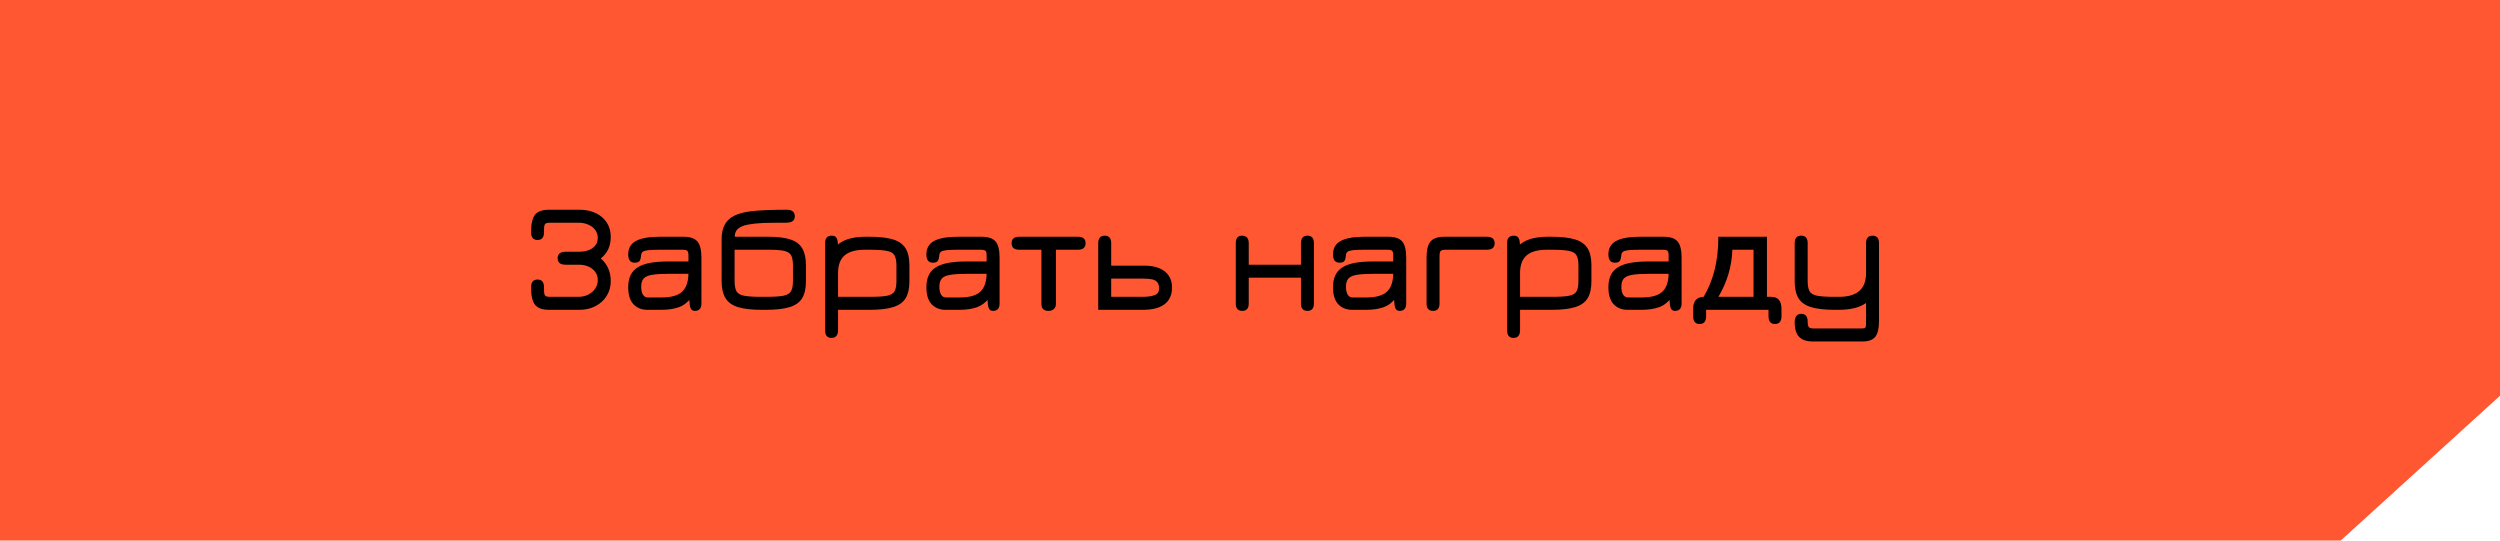 <svg width="259" height="56" viewBox="0 0 259 56" fill="none" xmlns="http://www.w3.org/2000/svg">
<path d="M0.5 21.5V55.5H242.307L258.5 40.779V20.5V0.5H0.5V21.5Z" fill="#FF5732" stroke="#FF5732"/>
<path d="M56.874 32.096C56.186 32.096 55.704 31.923 55.426 31.576C55.154 31.229 55.018 30.629 55.018 29.776C55.018 29.232 55.242 28.96 55.69 28.96C56.138 28.96 56.362 29.232 56.362 29.776V30.064C56.362 30.347 56.4 30.533 56.474 30.624C56.554 30.709 56.725 30.752 56.986 30.752H59.914C60.298 30.752 60.642 30.675 60.946 30.52C61.25 30.365 61.49 30.157 61.666 29.896C61.842 29.629 61.93 29.333 61.93 29.008C61.93 28.699 61.848 28.427 61.682 28.192C61.517 27.952 61.288 27.765 60.994 27.632C60.701 27.493 60.362 27.424 59.978 27.424H58.602C58.048 27.424 57.77 27.2 57.77 26.752C57.77 26.304 58.048 26.08 58.602 26.08H59.978C60.373 26.08 60.717 26.021 61.01 25.904C61.304 25.787 61.53 25.621 61.69 25.408C61.85 25.195 61.93 24.944 61.93 24.656C61.93 24.347 61.845 24.075 61.674 23.84C61.504 23.6 61.266 23.413 60.962 23.28C60.664 23.141 60.314 23.072 59.914 23.072H56.986C56.725 23.072 56.554 23.117 56.474 23.208C56.4 23.293 56.362 23.477 56.362 23.76V24.048C56.362 24.592 56.138 24.864 55.69 24.864C55.242 24.864 55.018 24.592 55.018 24.048C55.018 23.195 55.154 22.595 55.426 22.248C55.704 21.901 56.186 21.728 56.874 21.728H60.026C60.677 21.728 61.245 21.845 61.73 22.08C62.216 22.315 62.594 22.643 62.866 23.064C63.138 23.485 63.274 23.979 63.274 24.544C63.274 25.013 63.189 25.435 63.018 25.808C62.848 26.176 62.589 26.499 62.242 26.776C62.589 27.075 62.848 27.421 63.018 27.816C63.189 28.211 63.274 28.645 63.274 29.12C63.274 29.696 63.133 30.208 62.85 30.656C62.573 31.104 62.189 31.456 61.698 31.712C61.213 31.968 60.656 32.096 60.026 32.096H56.874ZM71.979 32.208C71.846 32.208 71.737 32.168 71.651 32.088C71.566 32.013 71.502 31.851 71.459 31.6C71.422 31.349 71.403 30.965 71.403 30.448L71.579 30.864C71.243 31.328 70.822 31.651 70.315 31.832C69.814 32.008 69.222 32.096 68.539 32.096H67.051C66.47 32.096 65.995 31.904 65.627 31.52C65.264 31.131 65.083 30.544 65.083 29.76C65.083 29.269 65.163 28.856 65.323 28.52C65.483 28.179 65.731 27.904 66.067 27.696C66.403 27.483 66.832 27.328 67.355 27.232C67.878 27.136 68.502 27.088 69.227 27.088H71.931L71.323 27.632V26.448C71.323 26.213 71.283 26.059 71.203 25.984C71.129 25.909 70.96 25.872 70.699 25.872H68.443C67.904 25.872 67.491 25.885 67.203 25.912C66.921 25.939 66.723 25.992 66.611 26.072C66.499 26.147 66.438 26.256 66.427 26.4C66.406 26.677 66.355 26.883 66.275 27.016C66.195 27.149 66.022 27.216 65.755 27.216C65.307 27.216 65.083 26.928 65.083 26.352C65.083 25.717 65.347 25.256 65.875 24.968C66.403 24.675 67.222 24.528 68.331 24.528H70.811C71.494 24.528 71.974 24.691 72.251 25.016C72.528 25.341 72.667 25.904 72.667 26.704V31.44C72.667 31.952 72.438 32.208 71.979 32.208ZM67.099 30.816H68.539C69.547 30.816 70.262 30.613 70.683 30.208C71.11 29.797 71.323 29.152 71.323 28.272L71.419 28.368H69.227C68.523 28.368 67.966 28.403 67.555 28.472C67.15 28.536 66.859 28.664 66.683 28.856C66.513 29.048 66.427 29.333 66.427 29.712C66.427 30.053 66.486 30.323 66.603 30.52C66.726 30.717 66.891 30.816 67.099 30.816ZM78.887 32.096C77.868 32.096 77.055 32.003 76.447 31.816C75.844 31.624 75.412 31.309 75.151 30.872C74.89 30.435 74.759 29.845 74.759 29.104V24.784C74.759 24.176 74.866 23.675 75.079 23.28C75.293 22.88 75.621 22.571 76.063 22.352C76.511 22.128 77.085 21.973 77.783 21.888C78.242 21.829 78.796 21.789 79.447 21.768C80.103 21.741 80.791 21.728 81.511 21.728C82.066 21.728 82.343 21.957 82.343 22.416C82.343 22.64 82.266 22.805 82.111 22.912C81.957 23.019 81.735 23.072 81.447 23.072C81.18 23.072 80.938 23.072 80.719 23.072C80.506 23.072 80.306 23.075 80.119 23.08C79.933 23.08 79.746 23.083 79.559 23.088C79.378 23.088 79.186 23.093 78.983 23.104C78.407 23.131 77.903 23.187 77.471 23.272C77.044 23.352 76.711 23.491 76.471 23.688C76.237 23.88 76.119 24.16 76.119 24.528H79.655C80.594 24.528 81.343 24.624 81.903 24.816C82.469 25.003 82.874 25.312 83.119 25.744C83.37 26.176 83.495 26.752 83.495 27.472V29.152C83.495 29.883 83.365 30.464 83.103 30.896C82.842 31.323 82.41 31.629 81.807 31.816C81.204 32.003 80.391 32.096 79.367 32.096H78.887ZM78.887 30.752H79.367C80.167 30.752 80.764 30.715 81.159 30.64C81.559 30.56 81.823 30.403 81.951 30.168C82.085 29.928 82.151 29.573 82.151 29.104V27.52C82.151 27.051 82.09 26.699 81.967 26.464C81.844 26.229 81.605 26.072 81.247 25.992C80.89 25.912 80.359 25.872 79.655 25.872H76.103V29.104C76.103 29.573 76.167 29.928 76.295 30.168C76.428 30.403 76.692 30.56 77.087 30.64C77.487 30.715 78.087 30.752 78.887 30.752ZM86.135 35.008C85.698 35.008 85.479 34.736 85.479 34.192V25.184C85.479 24.672 85.708 24.416 86.167 24.416C86.407 24.416 86.572 24.491 86.663 24.64C86.759 24.789 86.807 25.045 86.807 25.408V25.888L86.567 25.568C86.903 25.2 87.327 24.936 87.839 24.776C88.356 24.611 88.951 24.528 89.623 24.528H90.087C91.111 24.528 91.924 24.621 92.527 24.808C93.13 24.995 93.562 25.304 93.823 25.736C94.084 26.163 94.215 26.741 94.215 27.472V29.152C94.215 29.883 94.084 30.464 93.823 30.896C93.562 31.323 93.132 31.629 92.535 31.816C91.943 32.003 91.143 32.096 90.135 32.096H86.823V34.192C86.823 34.736 86.594 35.008 86.135 35.008ZM86.823 30.752H90.135C90.924 30.752 91.514 30.715 91.903 30.64C92.292 30.56 92.551 30.403 92.679 30.168C92.807 29.928 92.871 29.573 92.871 29.104V27.52C92.871 27.045 92.804 26.691 92.671 26.456C92.543 26.221 92.279 26.067 91.879 25.992C91.484 25.912 90.887 25.872 90.087 25.872H89.623C88.658 25.872 87.948 26.069 87.495 26.464C87.047 26.853 86.823 27.461 86.823 28.288V30.752ZM102.87 32.208C102.736 32.208 102.627 32.168 102.542 32.088C102.456 32.013 102.392 31.851 102.35 31.6C102.312 31.349 102.294 30.965 102.294 30.448L102.47 30.864C102.134 31.328 101.712 31.651 101.206 31.832C100.704 32.008 100.112 32.096 99.43 32.096H97.942C97.36 32.096 96.886 31.904 96.518 31.52C96.155 31.131 95.974 30.544 95.974 29.76C95.974 29.269 96.054 28.856 96.214 28.52C96.374 28.179 96.622 27.904 96.958 27.696C97.294 27.483 97.723 27.328 98.246 27.232C98.768 27.136 99.392 27.088 100.118 27.088H102.822L102.214 27.632V26.448C102.214 26.213 102.174 26.059 102.094 25.984C102.019 25.909 101.851 25.872 101.59 25.872H99.334C98.795 25.872 98.382 25.885 98.094 25.912C97.811 25.939 97.614 25.992 97.502 26.072C97.39 26.147 97.328 26.256 97.318 26.4C97.296 26.677 97.246 26.883 97.166 27.016C97.086 27.149 96.912 27.216 96.646 27.216C96.198 27.216 95.974 26.928 95.974 26.352C95.974 25.717 96.238 25.256 96.766 24.968C97.294 24.675 98.112 24.528 99.222 24.528H101.702C102.384 24.528 102.864 24.691 103.142 25.016C103.419 25.341 103.558 25.904 103.558 26.704V31.44C103.558 31.952 103.328 32.208 102.87 32.208ZM97.99 30.816H99.43C100.438 30.816 101.152 30.613 101.574 30.208C102 29.797 102.214 29.152 102.214 28.272L102.31 28.368H100.118C99.414 28.368 98.856 28.403 98.446 28.472C98.04 28.536 97.75 28.664 97.574 28.856C97.403 29.048 97.318 29.333 97.318 29.712C97.318 30.053 97.376 30.323 97.494 30.52C97.616 30.717 97.782 30.816 97.99 30.816ZM108.626 32.208C108.135 32.208 107.89 31.968 107.89 31.488V25.872H105.586C105.063 25.872 104.802 25.648 104.802 25.2C104.802 24.752 105.063 24.528 105.586 24.528H111.682C112.204 24.528 112.466 24.752 112.466 25.2C112.466 25.648 112.204 25.872 111.682 25.872H109.394V31.488C109.394 31.707 109.324 31.88 109.186 32.008C109.047 32.141 108.86 32.208 108.626 32.208ZM113.776 32.096V25.2C113.776 24.677 114 24.416 114.448 24.416C114.896 24.416 115.12 24.677 115.12 25.2V27.52H118.56C119.174 27.52 119.691 27.611 120.112 27.792C120.539 27.968 120.864 28.227 121.088 28.568C121.312 28.904 121.424 29.317 121.424 29.808C121.424 30.293 121.312 30.707 121.088 31.048C120.87 31.384 120.547 31.64 120.12 31.816C119.694 31.992 119.174 32.085 118.56 32.096H113.776ZM115.12 30.752H118.416C118.859 30.752 119.246 30.699 119.576 30.592C119.912 30.48 120.08 30.245 120.08 29.888C120.08 29.595 120.016 29.376 119.888 29.232C119.766 29.083 119.582 28.984 119.336 28.936C119.091 28.888 118.784 28.864 118.416 28.864H115.12V30.752ZM128.698 32.208C128.25 32.208 128.026 31.952 128.026 31.44V25.2C128.026 24.677 128.239 24.416 128.666 24.416C129.135 24.416 129.37 24.677 129.37 25.2V27.424H134.778V25.2C134.778 24.677 135.002 24.416 135.45 24.416C135.898 24.416 136.122 24.677 136.122 25.2V31.44C136.122 31.952 135.898 32.208 135.45 32.208C135.002 32.208 134.778 31.952 134.778 31.44V28.768H129.37V31.44C129.37 31.952 129.146 32.208 128.698 32.208ZM144.995 32.208C144.861 32.208 144.752 32.168 144.667 32.088C144.581 32.013 144.517 31.851 144.475 31.6C144.437 31.349 144.419 30.965 144.419 30.448L144.595 30.864C144.259 31.328 143.837 31.651 143.331 31.832C142.829 32.008 142.237 32.096 141.555 32.096H140.067C139.485 32.096 139.011 31.904 138.643 31.52C138.28 31.131 138.099 30.544 138.099 29.76C138.099 29.269 138.179 28.856 138.339 28.52C138.499 28.179 138.747 27.904 139.083 27.696C139.419 27.483 139.848 27.328 140.371 27.232C140.893 27.136 141.517 27.088 142.243 27.088H144.947L144.339 27.632V26.448C144.339 26.213 144.299 26.059 144.219 25.984C144.144 25.909 143.976 25.872 143.715 25.872H141.459C140.92 25.872 140.507 25.885 140.219 25.912C139.936 25.939 139.739 25.992 139.627 26.072C139.515 26.147 139.453 26.256 139.443 26.4C139.421 26.677 139.371 26.883 139.291 27.016C139.211 27.149 139.037 27.216 138.771 27.216C138.323 27.216 138.099 26.928 138.099 26.352C138.099 25.717 138.363 25.256 138.891 24.968C139.419 24.675 140.237 24.528 141.347 24.528H143.827C144.509 24.528 144.989 24.691 145.267 25.016C145.544 25.341 145.683 25.904 145.683 26.704V31.44C145.683 31.952 145.453 32.208 144.995 32.208ZM140.115 30.816H141.555C142.563 30.816 143.277 30.613 143.699 30.208C144.125 29.797 144.339 29.152 144.339 28.272L144.435 28.368H142.243C141.539 28.368 140.981 28.403 140.571 28.472C140.165 28.536 139.875 28.664 139.699 28.856C139.528 29.048 139.443 29.333 139.443 29.712C139.443 30.053 139.501 30.323 139.619 30.52C139.741 30.717 139.907 30.816 140.115 30.816ZM154.031 25.872H149.759C149.503 25.872 149.335 25.915 149.255 26C149.175 26.08 149.135 26.256 149.135 26.528V31.44C149.135 31.952 148.911 32.208 148.463 32.208C148.015 32.208 147.791 31.952 147.791 31.44V26.704C147.791 25.904 147.929 25.341 148.207 25.016C148.484 24.691 148.964 24.528 149.647 24.528H154.031C154.575 24.528 154.847 24.752 154.847 25.2C154.847 25.648 154.575 25.872 154.031 25.872ZM156.791 35.008C156.354 35.008 156.135 34.736 156.135 34.192V25.184C156.135 24.672 156.365 24.416 156.823 24.416C157.063 24.416 157.229 24.491 157.319 24.64C157.415 24.789 157.463 25.045 157.463 25.408V25.888L157.223 25.568C157.559 25.2 157.983 24.936 158.495 24.776C159.013 24.611 159.607 24.528 160.279 24.528H160.743C161.767 24.528 162.581 24.621 163.183 24.808C163.786 24.995 164.218 25.304 164.479 25.736C164.741 26.163 164.871 26.741 164.871 27.472V29.152C164.871 29.883 164.741 30.464 164.479 30.896C164.218 31.323 163.789 31.629 163.191 31.816C162.599 32.003 161.799 32.096 160.791 32.096H157.479V34.192C157.479 34.736 157.25 35.008 156.791 35.008ZM157.479 30.752H160.791C161.581 30.752 162.17 30.715 162.559 30.64C162.949 30.56 163.207 30.403 163.335 30.168C163.463 29.928 163.527 29.573 163.527 29.104V27.52C163.527 27.045 163.461 26.691 163.327 26.456C163.199 26.221 162.935 26.067 162.535 25.992C162.141 25.912 161.543 25.872 160.743 25.872H160.279C159.314 25.872 158.605 26.069 158.151 26.464C157.703 26.853 157.479 27.461 157.479 28.288V30.752ZM173.526 32.208C173.393 32.208 173.283 32.168 173.198 32.088C173.113 32.013 173.049 31.851 173.006 31.6C172.969 31.349 172.95 30.965 172.95 30.448L173.126 30.864C172.79 31.328 172.369 31.651 171.862 31.832C171.361 32.008 170.769 32.096 170.086 32.096H168.598C168.017 32.096 167.542 31.904 167.174 31.52C166.811 31.131 166.63 30.544 166.63 29.76C166.63 29.269 166.71 28.856 166.87 28.52C167.03 28.179 167.278 27.904 167.614 27.696C167.95 27.483 168.379 27.328 168.902 27.232C169.425 27.136 170.049 27.088 170.774 27.088H173.478L172.87 27.632V26.448C172.87 26.213 172.83 26.059 172.75 25.984C172.675 25.909 172.507 25.872 172.246 25.872H169.99C169.451 25.872 169.038 25.885 168.75 25.912C168.467 25.939 168.27 25.992 168.158 26.072C168.046 26.147 167.985 26.256 167.974 26.4C167.953 26.677 167.902 26.883 167.822 27.016C167.742 27.149 167.569 27.216 167.302 27.216C166.854 27.216 166.63 26.928 166.63 26.352C166.63 25.717 166.894 25.256 167.422 24.968C167.95 24.675 168.769 24.528 169.878 24.528H172.358C173.041 24.528 173.521 24.691 173.798 25.016C174.075 25.341 174.214 25.904 174.214 26.704V31.44C174.214 31.952 173.985 32.208 173.526 32.208ZM168.646 30.816H170.086C171.094 30.816 171.809 30.613 172.23 30.208C172.657 29.797 172.87 29.152 172.87 28.272L172.966 28.368H170.774C170.07 28.368 169.513 28.403 169.102 28.472C168.697 28.536 168.406 28.664 168.23 28.856C168.059 29.048 167.974 29.333 167.974 29.712C167.974 30.053 168.033 30.323 168.15 30.52C168.273 30.717 168.438 30.816 168.646 30.816ZM176.082 33.568C175.634 33.568 175.41 33.296 175.41 32.752V32C175.41 31.152 175.805 30.736 176.594 30.752H177.01L176.29 31.072C177.458 29.28 178.034 27.099 178.018 24.528H183.058V30.752H183.49C184.205 30.752 184.562 31.168 184.562 32V32.752C184.562 33.296 184.338 33.568 183.89 33.568C183.442 33.568 183.218 33.296 183.218 32.752V32.096H176.754V32.752C176.754 33.296 176.53 33.568 176.082 33.568ZM178.026 30.752H181.666V25.872H179.474C179.41 27.616 178.927 29.243 178.026 30.752ZM187.786 35.376C187.365 35.376 187.016 35.304 186.738 35.16C186.466 35.021 186.264 34.805 186.13 34.512C185.997 34.219 185.93 33.851 185.93 33.408C185.93 33.12 185.986 32.899 186.098 32.744C186.216 32.589 186.384 32.512 186.602 32.512C186.826 32.512 186.994 32.579 187.106 32.712C187.218 32.845 187.274 33.04 187.274 33.296C187.274 33.595 187.314 33.792 187.394 33.888C187.48 33.984 187.648 34.032 187.898 34.032H192.842C193.056 34.032 193.189 34.003 193.242 33.944C193.296 33.885 193.322 33.733 193.322 33.488V31.392C192.656 31.861 191.722 32.096 190.522 32.096H190.058C189.04 32.096 188.226 32.003 187.618 31.816C187.016 31.629 186.584 31.323 186.322 30.896C186.061 30.464 185.93 29.883 185.93 29.152V25.184C185.93 24.672 186.154 24.416 186.602 24.416C187.05 24.416 187.274 24.672 187.274 25.184V29.104C187.274 29.573 187.338 29.928 187.466 30.168C187.6 30.403 187.864 30.56 188.258 30.64C188.658 30.715 189.258 30.752 190.058 30.752H190.522C191.461 30.752 192.162 30.549 192.626 30.144C193.09 29.733 193.322 29.115 193.322 28.288V25.184C193.322 24.672 193.546 24.416 193.994 24.416C194.442 24.416 194.666 24.672 194.666 25.184V33.232C194.666 34.011 194.538 34.563 194.282 34.888C194.026 35.213 193.584 35.376 192.954 35.376H187.786Z" fill="black"/>
</svg>
